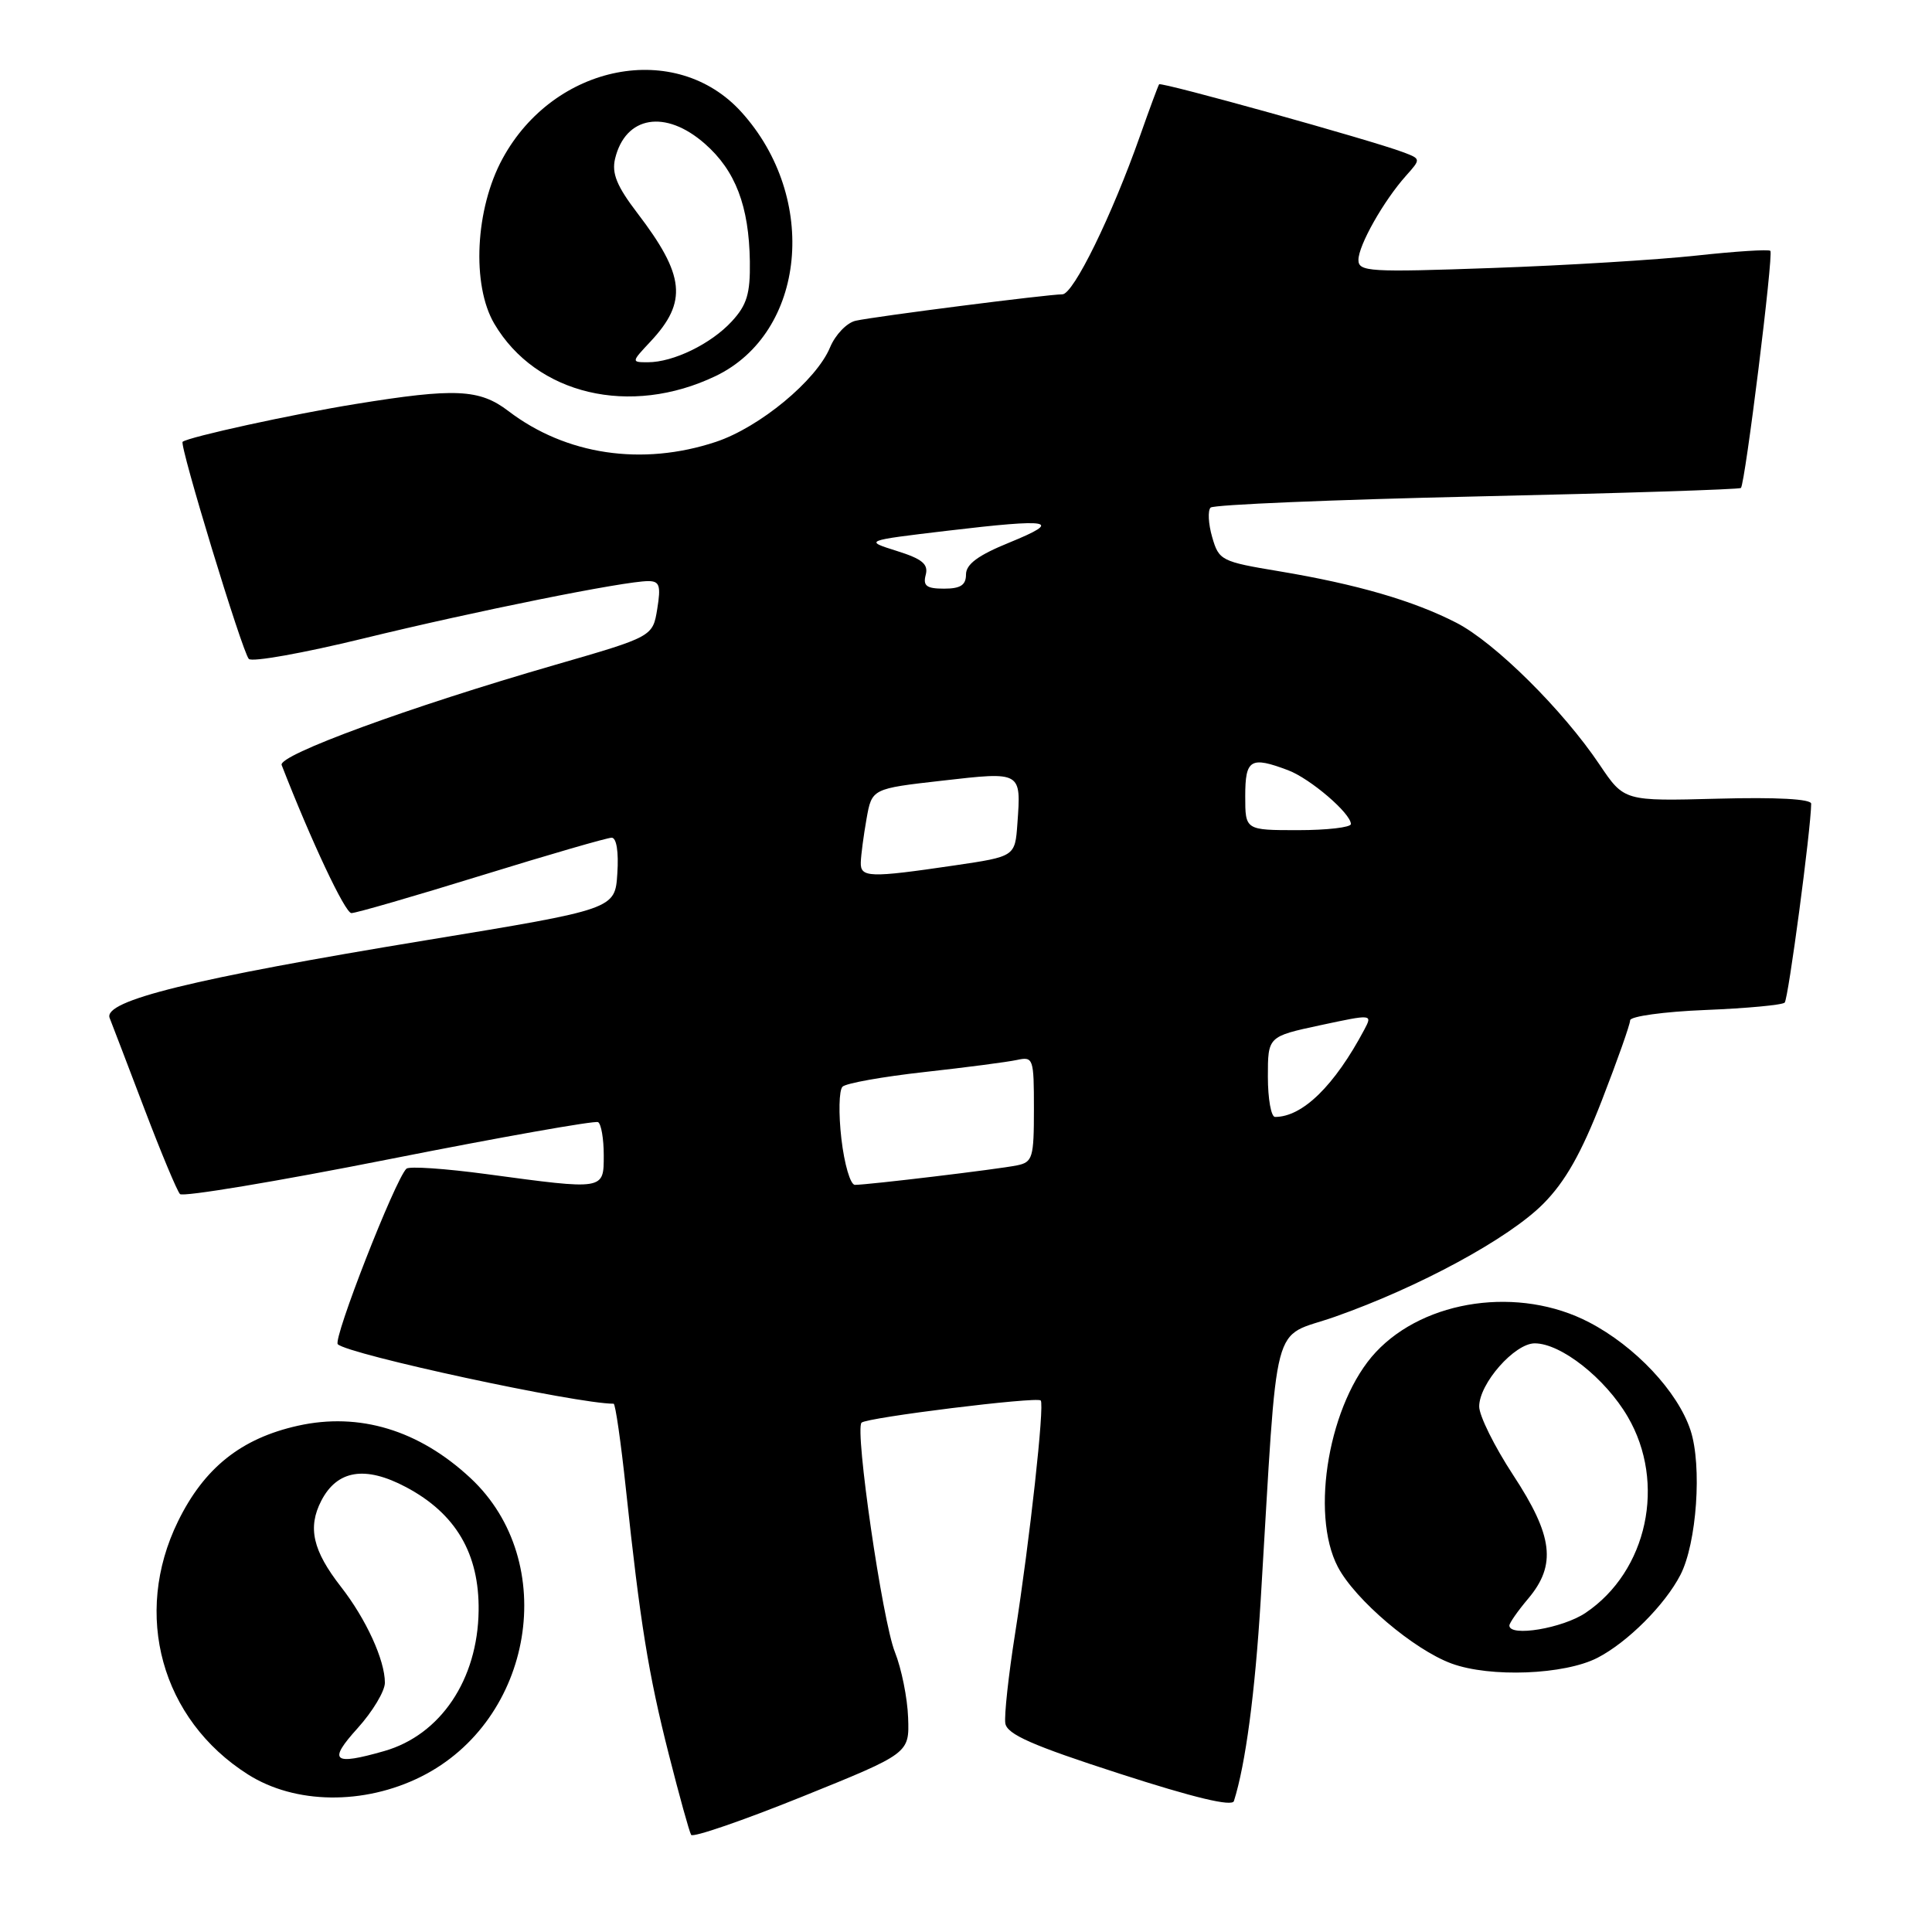 <?xml version="1.0" encoding="UTF-8" standalone="no"?>
<!DOCTYPE svg PUBLIC "-//W3C//DTD SVG 1.1//EN" "http://www.w3.org/Graphics/SVG/1.1/DTD/svg11.dtd" >
<svg xmlns="http://www.w3.org/2000/svg" xmlns:xlink="http://www.w3.org/1999/xlink" version="1.1" viewBox="0 0 256 256">
 <g >
 <path fill="currentColor"
d=" M 120.33 227.60 C 120.24 225.00 119.45 221.09 118.58 218.91 C 116.92 214.77 113.24 189.43 114.16 188.51 C 114.84 187.83 137.37 185.04 137.90 185.57 C 138.43 186.10 136.45 204.09 134.50 216.49 C 133.63 221.99 133.05 227.33 133.21 228.35 C 133.44 229.81 136.75 231.27 148.32 235.01 C 158.21 238.21 163.26 239.42 163.50 238.65 C 165.04 233.81 166.30 224.33 167.05 212.00 C 169.39 173.39 168.31 177.50 176.88 174.48 C 188.05 170.55 199.94 164.10 204.50 159.50 C 207.40 156.58 209.53 152.82 212.25 145.82 C 214.31 140.51 216.00 135.73 216.00 135.20 C 216.00 134.67 220.48 134.05 225.95 133.83 C 231.42 133.61 236.16 133.17 236.48 132.85 C 236.96 132.37 239.96 109.87 239.99 106.50 C 240.00 105.87 235.43 105.62 227.60 105.83 C 215.21 106.16 215.21 106.16 211.96 101.33 C 207.09 94.07 198.07 85.13 192.96 82.51 C 187.27 79.59 179.80 77.42 169.52 75.70 C 161.81 74.42 161.51 74.26 160.62 71.17 C 160.11 69.41 160.02 67.65 160.41 67.26 C 160.79 66.87 176.68 66.21 195.72 65.78 C 214.75 65.36 230.48 64.85 230.68 64.66 C 231.24 64.09 235.02 33.68 234.58 33.24 C 234.36 33.02 229.98 33.30 224.84 33.86 C 219.70 34.42 207.51 35.17 197.75 35.51 C 181.45 36.09 180.00 36.01 180.00 34.44 C 180.00 32.51 183.34 26.60 186.31 23.28 C 188.29 21.06 188.29 21.06 185.90 20.16 C 181.68 18.57 153.84 10.82 153.59 11.17 C 153.46 11.35 152.32 14.42 151.06 18.00 C 147.33 28.59 142.23 39.00 140.77 39.00 C 138.85 39.00 115.94 41.93 113.38 42.50 C 112.21 42.76 110.69 44.35 109.99 46.02 C 108.18 50.40 100.66 56.62 94.86 58.55 C 85.10 61.79 75.00 60.29 67.37 54.47 C 63.53 51.54 60.32 51.39 47.08 53.54 C 38.74 54.89 25.03 57.89 24.20 58.54 C 23.73 58.90 32.10 86.39 32.97 87.31 C 33.38 87.76 40.20 86.54 48.11 84.61 C 62.98 80.98 82.75 77.00 85.89 77.00 C 87.40 77.00 87.59 77.59 87.09 80.68 C 86.49 84.36 86.49 84.36 73.48 88.12 C 54.20 93.69 36.81 100.07 37.32 101.37 C 41.27 111.52 45.73 120.98 46.56 120.99 C 47.14 121.00 54.90 118.75 63.80 116.00 C 72.70 113.25 80.46 111.00 81.05 111.00 C 81.69 111.00 81.99 112.87 81.80 115.73 C 81.50 120.47 81.50 120.47 56.50 124.58 C 25.48 129.68 13.62 132.60 14.53 134.89 C 14.88 135.77 16.96 141.22 19.16 147.00 C 21.36 152.78 23.47 157.83 23.85 158.22 C 24.24 158.62 36.69 156.55 51.52 153.61 C 66.36 150.67 78.84 148.46 79.25 148.69 C 79.66 148.93 80.00 150.89 80.00 153.06 C 80.00 157.72 80.15 157.69 64.50 155.58 C 59.00 154.84 54.21 154.51 53.85 154.86 C 52.34 156.33 44.08 177.47 44.76 178.12 C 46.21 179.49 76.38 186.00 81.31 186.00 C 81.54 186.00 82.27 191.06 82.93 197.25 C 84.82 214.99 85.91 221.79 88.62 232.46 C 90.01 237.94 91.34 242.74 91.58 243.13 C 91.82 243.51 98.42 241.24 106.26 238.08 C 120.50 232.33 120.50 232.33 120.33 227.60 Z  M 55.77 235.43 C 70.72 227.98 74.22 206.92 62.34 195.85 C 55.51 189.49 47.61 187.10 39.46 188.92 C 31.94 190.60 27.06 194.50 23.59 201.58 C 17.54 213.93 21.38 227.84 32.85 235.12 C 39.09 239.08 48.20 239.20 55.77 235.43 Z  M 211.69 219.66 C 215.66 217.61 220.61 212.66 222.66 208.69 C 224.83 204.49 225.55 194.21 224.00 189.51 C 222.31 184.39 216.68 178.39 210.56 175.21 C 201.34 170.40 188.84 172.16 182.30 179.17 C 176.14 185.76 173.54 200.53 177.28 207.64 C 179.57 211.99 187.33 218.58 192.32 220.42 C 197.44 222.31 207.32 221.92 211.69 219.66 Z  M 94.82 49.83 C 106.78 44.09 108.54 26.24 98.25 14.86 C 89.60 5.28 73.44 8.42 66.59 21.02 C 62.97 27.66 62.47 37.75 65.50 42.90 C 71.04 52.30 83.51 55.25 94.82 49.83 Z  M 111.49 150.91 C 111.10 147.56 111.17 144.45 111.64 143.99 C 112.11 143.53 117.00 142.66 122.50 142.05 C 128.00 141.44 133.51 140.72 134.75 140.45 C 136.92 139.98 137.00 140.22 137.00 146.96 C 137.00 153.42 136.83 154.00 134.75 154.42 C 132.27 154.93 115.00 157.00 113.28 157.00 C 112.68 157.00 111.88 154.26 111.49 150.91 Z  M 168.00 142.67 C 168.00 137.34 168.00 137.34 174.94 135.85 C 181.86 134.37 181.87 134.37 180.78 136.43 C 176.83 143.86 172.60 148.00 168.95 148.00 C 168.43 148.00 168.00 145.60 168.00 142.67 Z  M 114.06 114.25 C 114.09 113.29 114.43 110.70 114.82 108.50 C 115.53 104.50 115.53 104.50 124.87 103.44 C 135.39 102.24 135.31 102.19 134.81 109.13 C 134.50 113.49 134.50 113.49 126.50 114.67 C 115.15 116.34 113.99 116.30 114.06 114.25 Z  M 165.00 105.50 C 165.00 100.60 165.70 100.18 170.68 102.06 C 173.62 103.17 179.00 107.78 179.00 109.19 C 179.00 109.63 175.85 110.00 172.00 110.00 C 165.00 110.00 165.00 110.00 165.00 105.50 Z  M 122.66 76.18 C 123.04 74.75 122.20 74.06 118.82 73.00 C 114.50 71.64 114.50 71.64 125.50 70.33 C 139.40 68.68 140.92 68.96 133.75 71.89 C 129.61 73.57 128.00 74.76 128.00 76.12 C 128.00 77.53 127.27 78.00 125.09 78.00 C 122.77 78.00 122.28 77.63 122.66 76.18 Z  M 47.38 229.00 C 49.37 226.80 51.00 224.08 51.00 222.97 C 51.00 219.97 48.51 214.53 45.18 210.26 C 41.44 205.46 40.74 202.41 42.57 198.86 C 44.68 194.78 48.39 194.18 53.80 197.05 C 60.40 200.55 63.52 205.87 63.42 213.43 C 63.30 222.56 58.38 229.88 50.93 232.02 C 44.12 233.97 43.42 233.38 47.38 229.00 Z  M 200.00 215.39 C 200.00 215.06 201.12 213.45 202.50 211.82 C 206.26 207.35 205.79 203.51 200.50 195.45 C 198.03 191.68 196.00 187.59 196.00 186.37 C 196.00 183.33 200.69 178.00 203.36 178.00 C 206.83 178.00 212.70 182.62 215.68 187.72 C 220.81 196.48 218.30 208.19 210.10 213.71 C 207.06 215.76 200.00 216.94 200.00 215.39 Z  M 86.20 45.25 C 91.12 39.99 90.77 36.50 84.45 28.23 C 81.73 24.67 81.04 22.97 81.50 21.03 C 82.87 15.35 88.18 14.46 93.40 19.05 C 97.46 22.61 99.25 27.31 99.36 34.65 C 99.42 38.92 98.97 40.41 96.97 42.58 C 94.22 45.57 89.22 48.00 85.85 48.00 C 83.64 48.00 83.64 47.98 86.20 45.25 Z "/>
</g>
</svg>